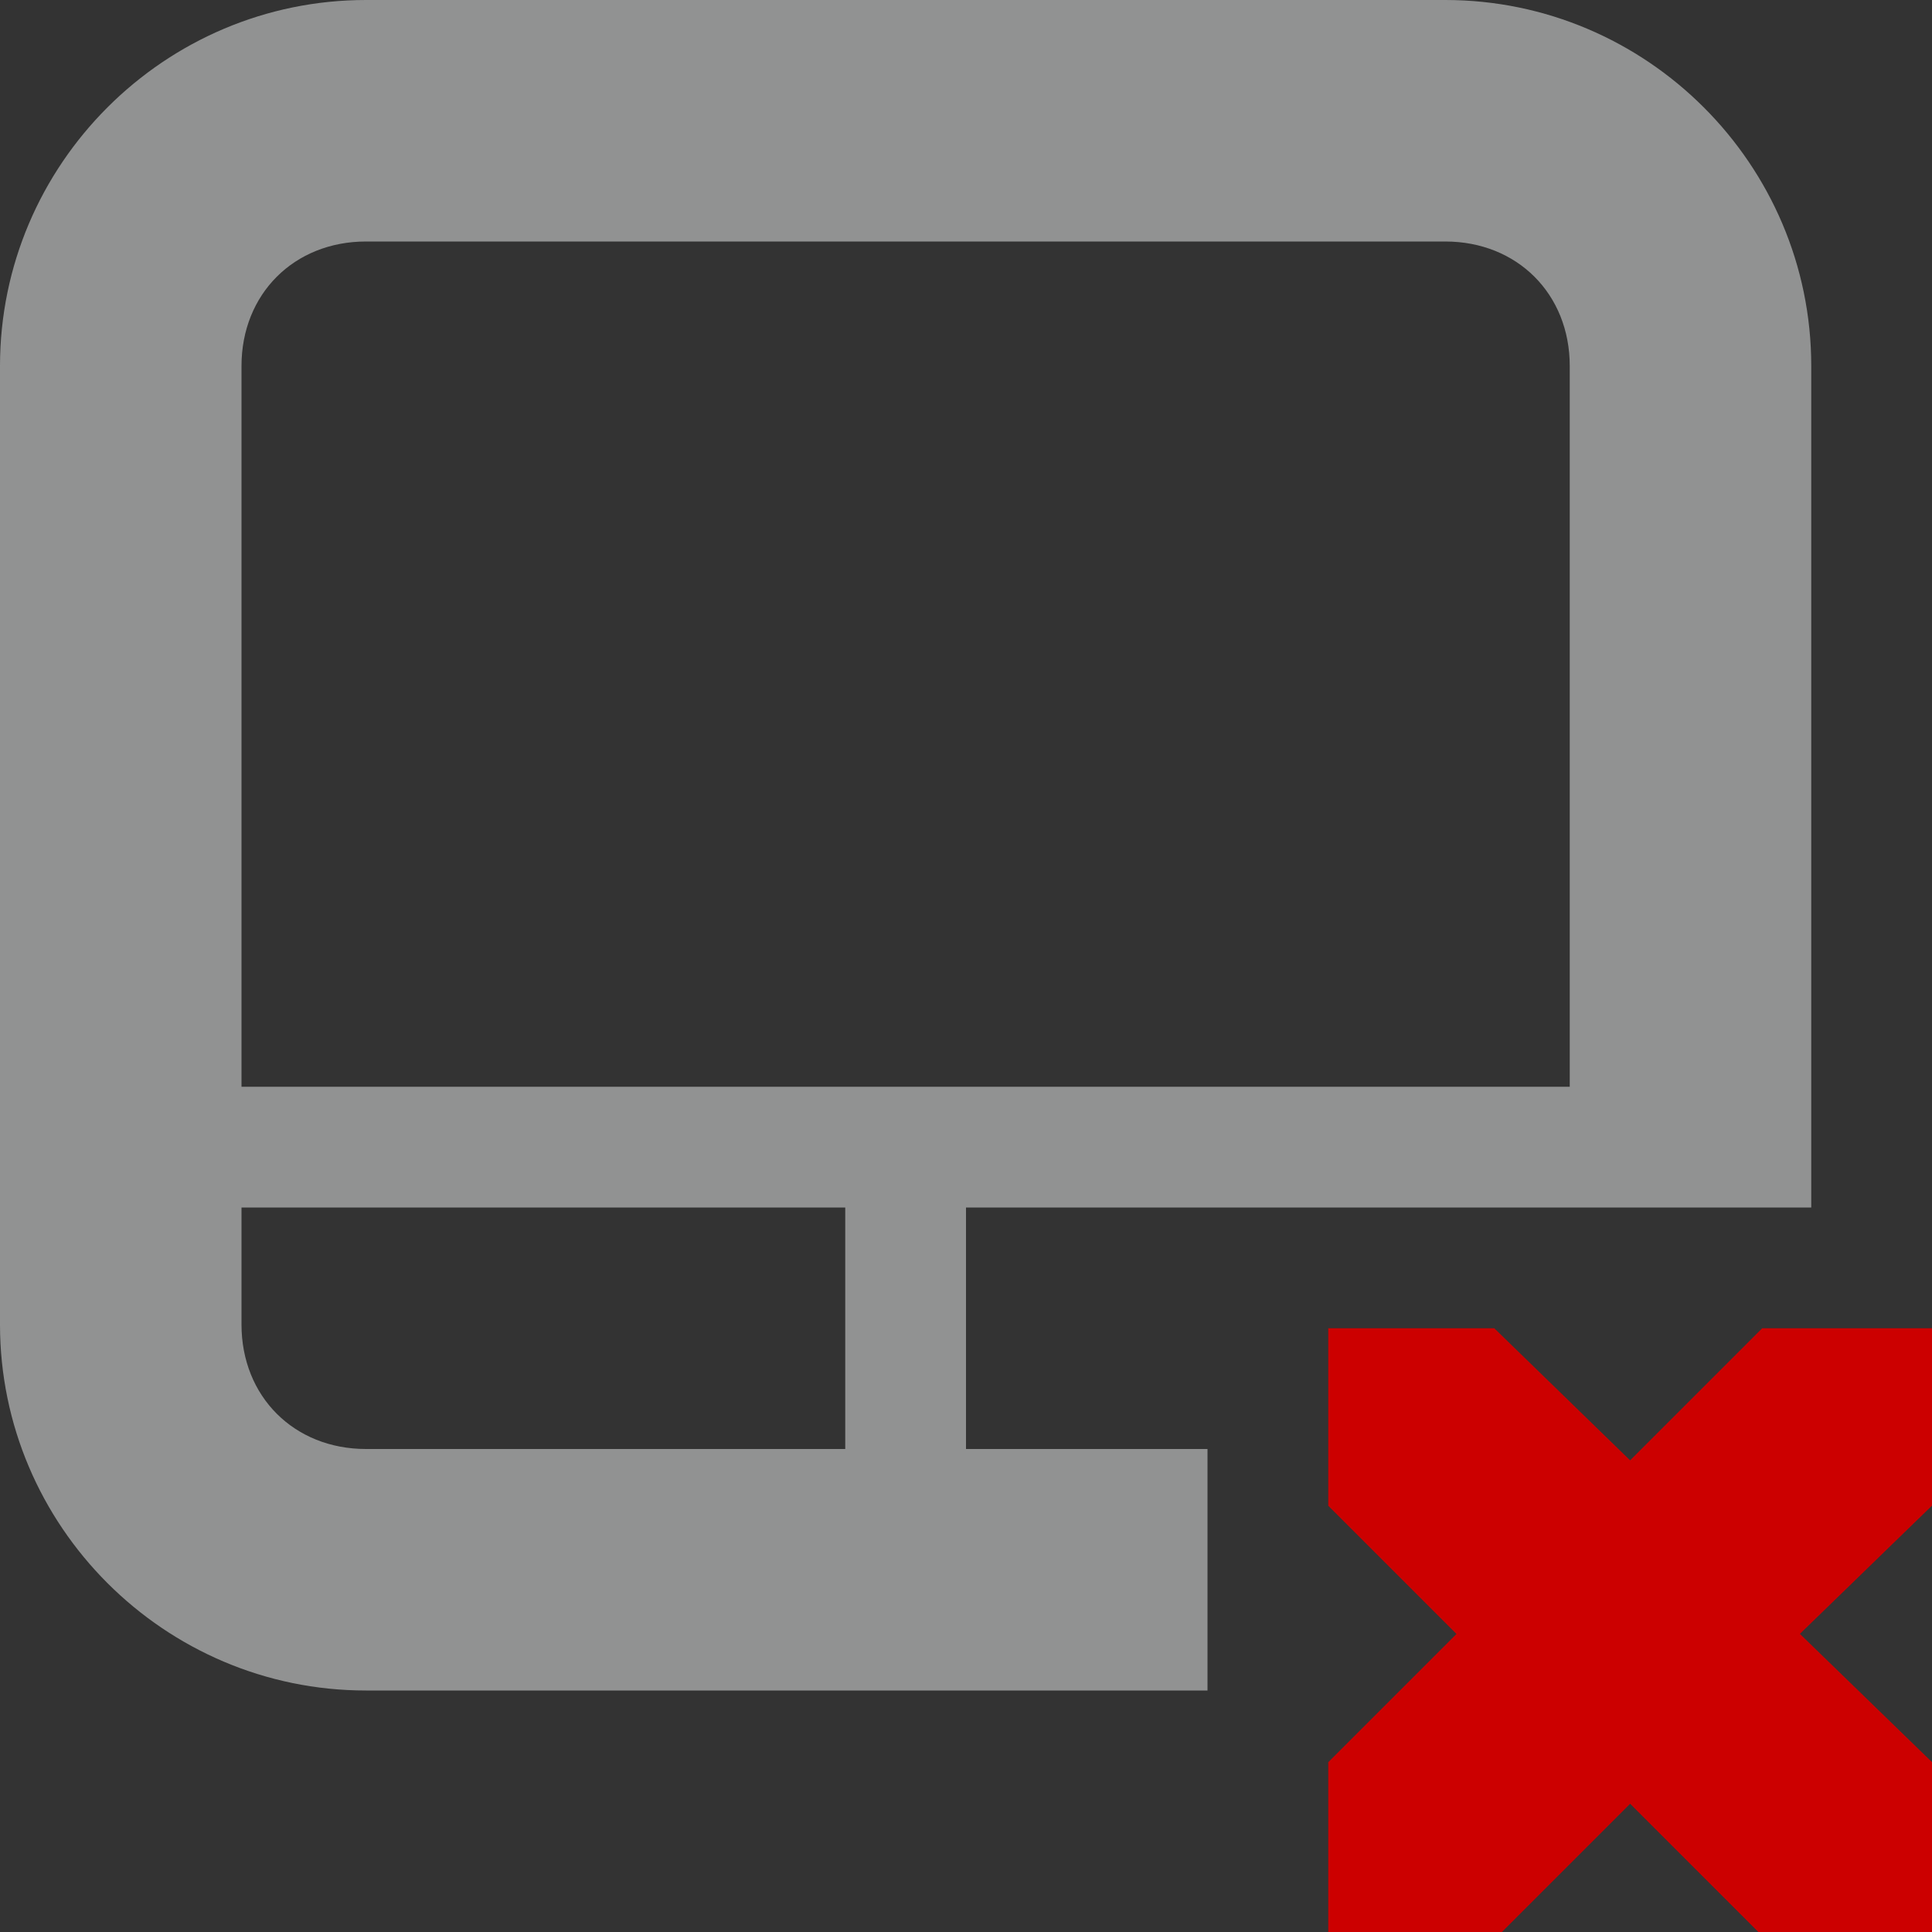 <?xml version="1.0" encoding="UTF-8" standalone="no"?>
<svg
   xmlns:dc="http://purl.org/dc/elements/1.1/"
   xmlns:cc="http://creativecommons.org/ns#"
   xmlns:rdf="http://www.w3.org/1999/02/22-rdf-syntax-ns#"
   xmlns:svg="http://www.w3.org/2000/svg"
   xmlns="http://www.w3.org/2000/svg"
   width="16"
   version="1.1"
   id="svg7384"
   height="16">
  <rect width="100%" height="100%" fill="#333333" stroke="none"/>
  <title
     id="title9167">Gnome Symbolic Icon Theme</title>
  <defs
     id="defs7386" />
  <g
     transform="translate(-121,-317)"
     style="display:inline"
     id="layer9">
    <path
       style="color:#f1f2f2;font-style:normal;font-variant:normal;font-weight:normal;font-stretch:normal;font-size:medium;line-height:normal;font-family:Sans;-inkscape-font-specification:Sans;text-indent:0;text-align:start;text-decoration:none;text-decoration-line:none;letter-spacing:normal;word-spacing:normal;text-transform:none;writing-mode:lr-tb;direction:ltr;baseline-shift:baseline;text-anchor:start;display:inline;overflow:visible;visibility:visible;opacity:0.5;fill:#f1f2f2;fill-opacity:1;stroke:none;stroke-width:2;marker:none;enable-background:accumulate"
       id="rect5837-1"
       d="m 124.031,317 c -1.669,0 -3.031,1.362 -3.031,3.031 v 7.938 c 0,1.669 1.362,3.031 3.031,3.031 h 6.969 v -2 h -2 v -2 h 7 v -6.969 c 0,-1.669 -1.362,-3.031 -3.031,-3.031 z m 0,2 h 8.938 c 0.596,0 1.031,0.435 1.031,1.031 V 326 h -11 v -5.969 c 0,-0.596 0.435,-1.031 1.031,-1.031 z m -1.031,8 h 5 v 2 h -3.969 c -0.596,0 -1.031,-0.435 -1.031,-1.031 z" />
    <path
       style="color:#f1f2f2;display:inline;overflow:visible;visibility:visible;fill:#cc0000;fill-opacity:1;stroke:none;stroke-width:2;marker:none"
       id="path3761-2-3-5-4-8-9-8-0-9-3"
       d="m 132,328 h 1.375 l 1.125,1.094 L 135.594,328 h 1.406 v 1.469 l -1.094,1.062 1.094,1.062 V 333 h -1.438 l -1.062,-1.062 -1.062,1.062 h -1.438 v -1.406 l 1.062,-1.062 -1.062,-1.062 z" />
  </g>
  <g
     transform="translate(-121,-317)"
     id="layer10" />
  <g
     transform="translate(-121,-317)"
     id="layer11" />
  <g
     transform="translate(-121,-317)"
     id="layer13" />
  <g
     transform="translate(-121,-317)"
     id="layer14" />
  <g
     transform="translate(-121,-317)"
     style="display:inline"
     id="layer15" />
  <g
     transform="translate(-121,-317)"
     style="display:inline"
     id="g71291" />
  <g
     transform="translate(-121,-317)"
     style="display:inline"
     id="g4953" />
  <g
     transform="translate(-121,-317)"
     style="display:inline"
     id="layer12" />
</svg>
